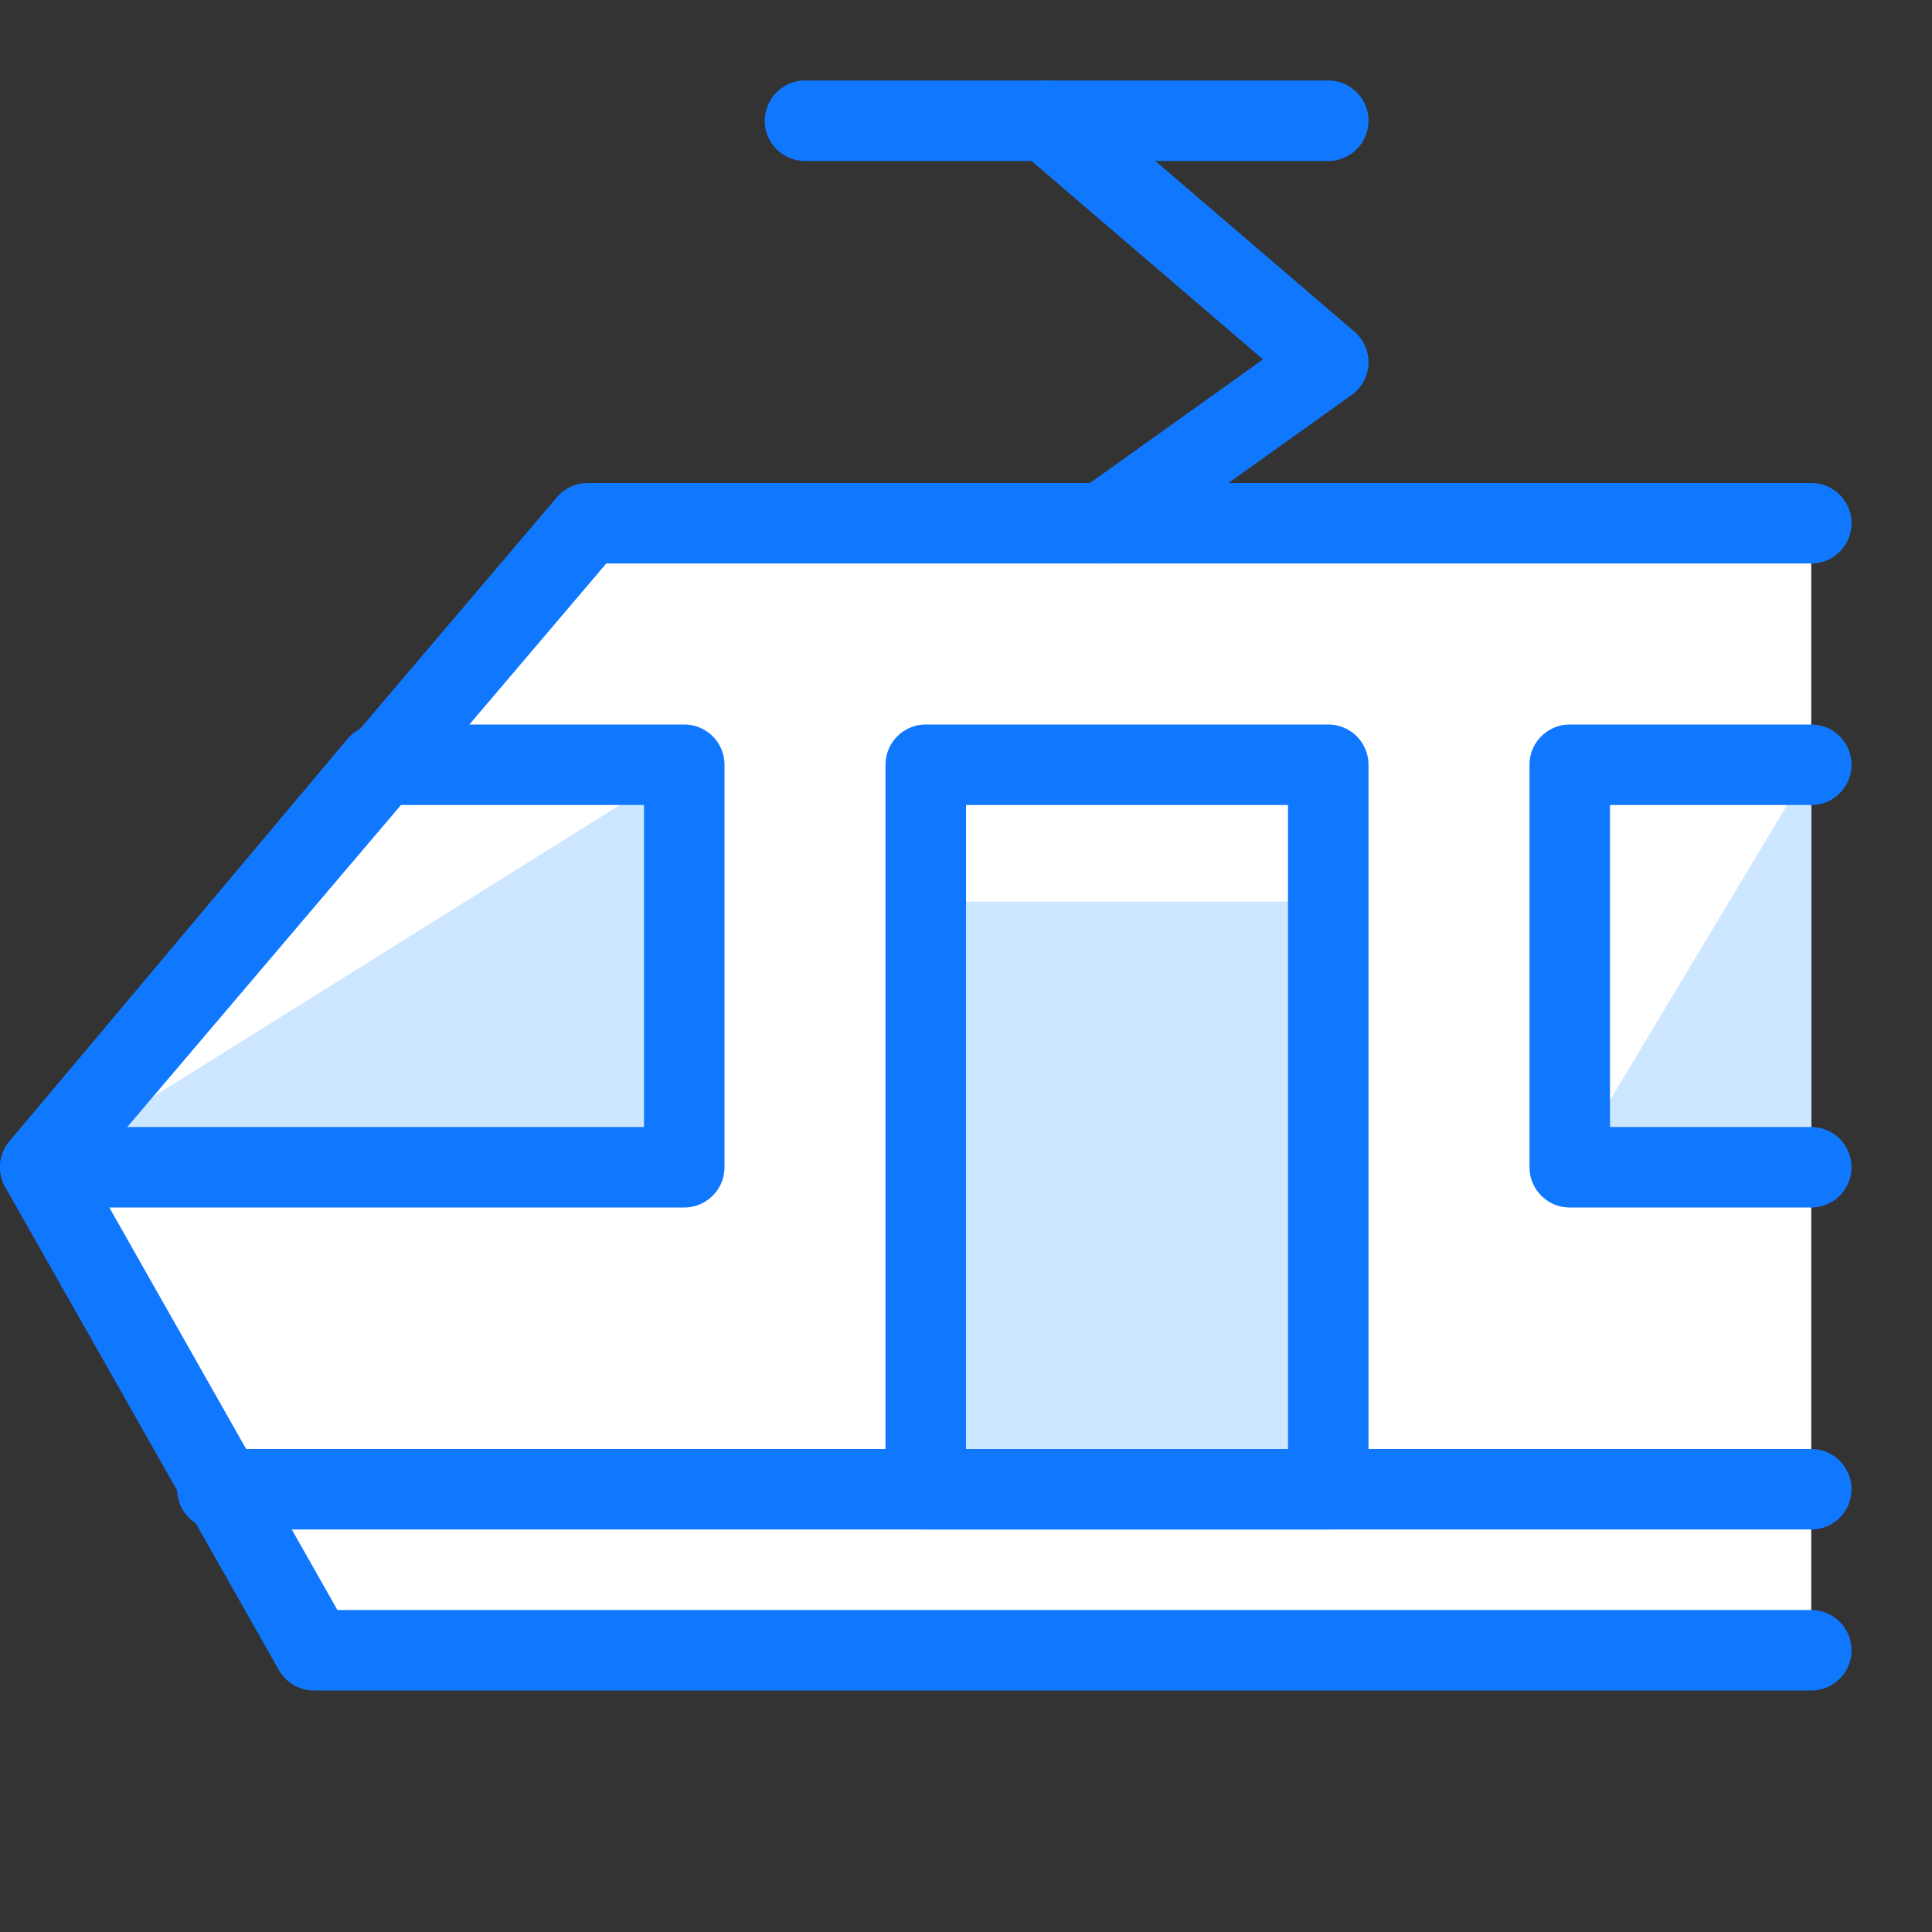 <?xml version="1.0" encoding="utf-8"?>
<!-- Generator: Adobe Illustrator 21.0.2, SVG Export Plug-In . SVG Version: 6.00 Build 0)  -->
<svg version="1.1" xmlns="http://www.w3.org/2000/svg" xmlns:xlink="http://www.w3.org/1999/xlink" x="0px" y="0px"
	 viewBox="0 0 24 24" style="enable-background:new 0 0 24 24;" xml:space="preserve">
<rect x="0" y="0" width="24" height="24" fill="#333333" stroke="none"/>
<style type="text/css">
	.st0{fill:#FFFFFF;}
	.st1{fill:#CCE7FF;}
	.st2{fill:none;stroke:#1078FF;stroke-linecap:round;stroke-linejoin:round;stroke-miterlimit:10;}
	.st3{fill:#1078FF;}
	.st4{fill:none;}
</style>
<g id="Duotone">
	<polyline class="st0" points="22.5,6.5 7.3,6.5 0.5,14.5 3.9,20.5 22.5,20.5 	"/>
	<polygon class="st1" points="8.5,9.5 8.5,14.5 0.5,14.5 	"/>
	<path class="st1" d="M11.5,18.5v-0.4c0-0.9,0-0.4,0-6.9h5v7.3H11.5z"/>
	<polygon class="st1" points="22.5,9.5 19.5,14.5 22.5,14.5 	"/>
	<polyline class="st2" points="22.5,6.5 7.3,6.5 0.5,14.5 3.9,20.5 22.5,20.5 	"/>
	<polygon class="st2" points="4.7,9.5 8.5,9.5 8.5,14.5 0.5,14.5 	"/>
	<polyline class="st2" points="22.5,9.5 19.5,9.5 19.5,14.5 22.5,14.5 	"/>
	<polyline class="st2" points="13.7,6.5 16.5,4.5 13,1.5 	"/>
	<path class="st2" d="M11.5,18.5V18c0-1.1,0-0.4,0-8.5h5v9H11.5z"/>
	<line class="st2" x1="10" y1="1.5" x2="16.5" y2="1.5"/>
	<line class="st2" x1="22.5" y1="18.5" x2="2.7" y2="18.5"/>
</g>
<g id="Frames-24px">
	<rect class="st4" width="24" height="24"/>
</g>
</svg>

